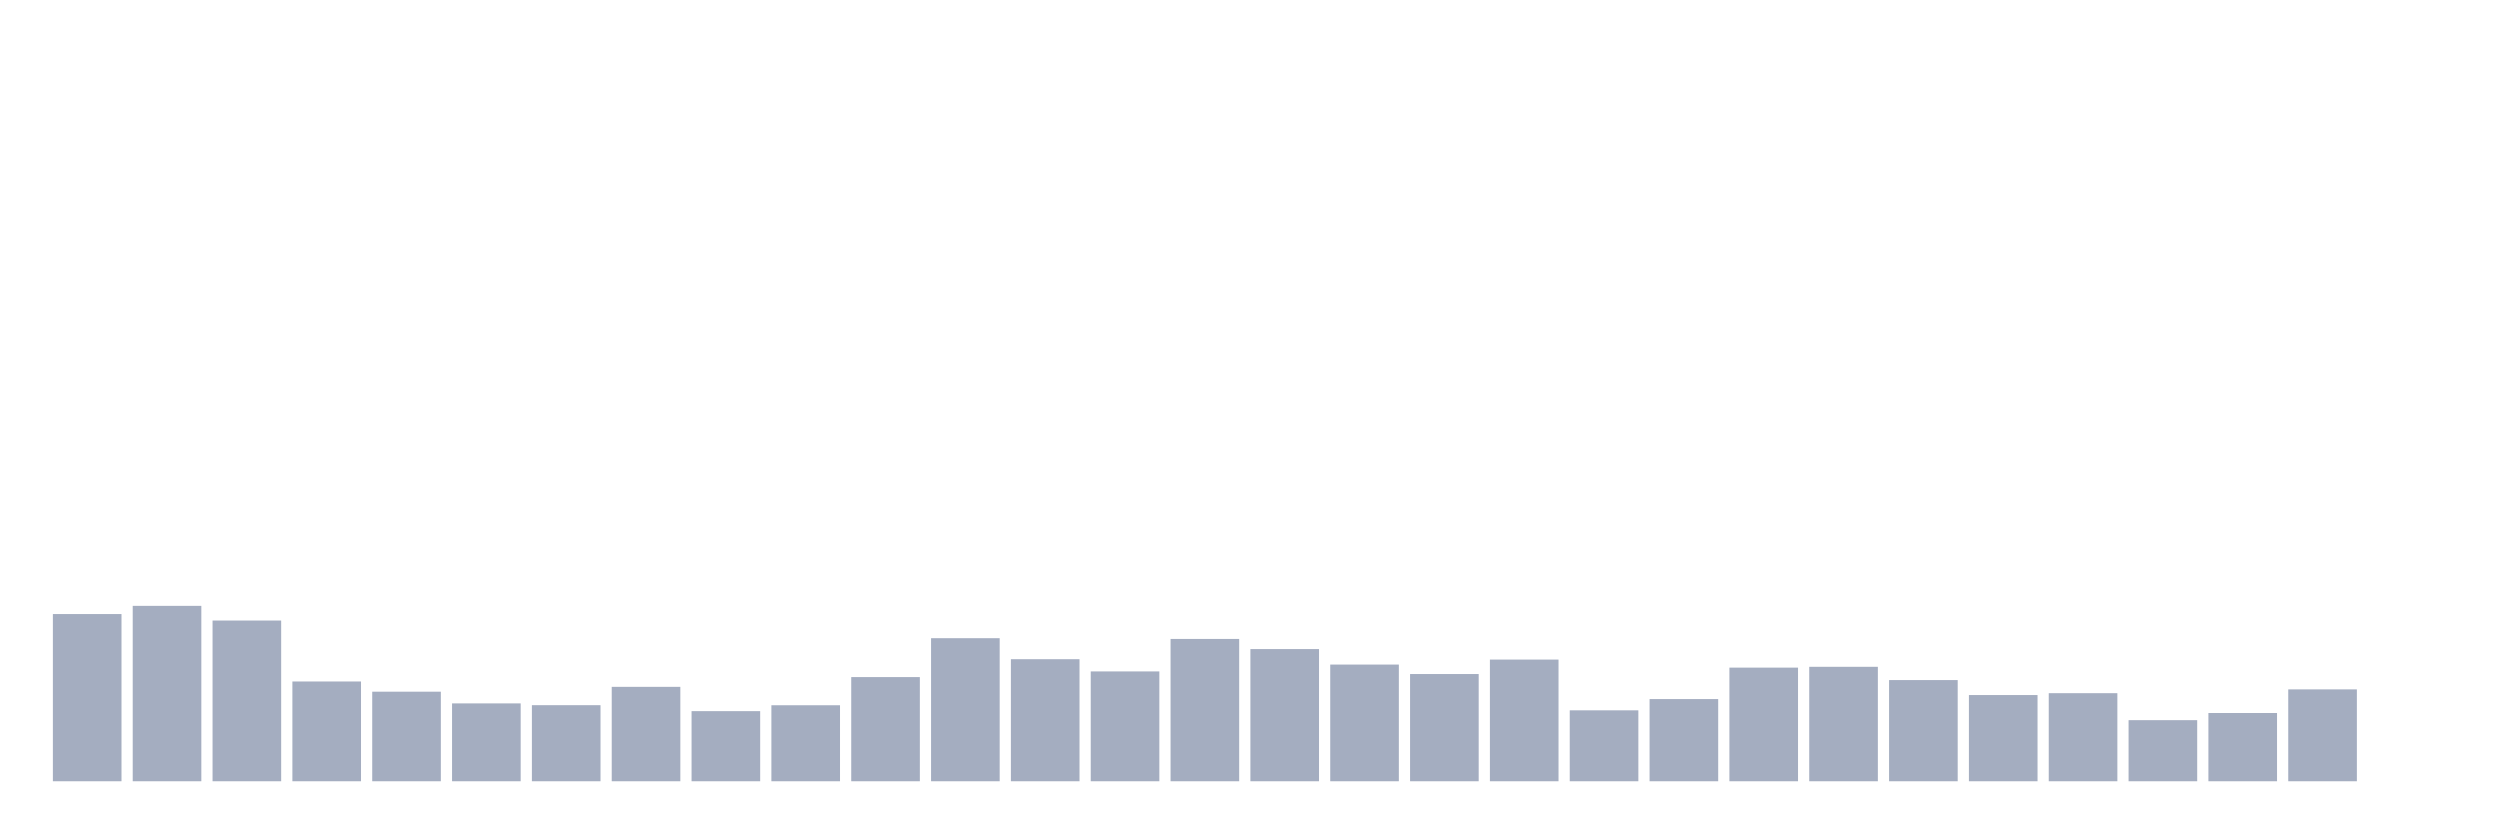 <svg xmlns="http://www.w3.org/2000/svg" viewBox="0 0 480 160"><g transform="translate(10,10)"><rect class="bar" x="0.153" width="13.175" y="107.897" height="32.103" fill="rgb(164,173,192)"></rect><rect class="bar" x="15.482" width="13.175" y="106.324" height="33.676" fill="rgb(164,173,192)"></rect><rect class="bar" x="30.81" width="13.175" y="109.142" height="30.858" fill="rgb(164,173,192)"></rect><rect class="bar" x="46.138" width="13.175" y="120.844" height="19.156" fill="rgb(164,173,192)"></rect><rect class="bar" x="61.466" width="13.175" y="122.804" height="17.196" fill="rgb(164,173,192)"></rect><rect class="bar" x="76.794" width="13.175" y="125.05" height="14.95" fill="rgb(164,173,192)"></rect><rect class="bar" x="92.123" width="13.175" y="125.394" height="14.606" fill="rgb(164,173,192)"></rect><rect class="bar" x="107.451" width="13.175" y="121.874" height="18.126" fill="rgb(164,173,192)"></rect><rect class="bar" x="122.779" width="13.175" y="126.538" height="13.462" fill="rgb(164,173,192)"></rect><rect class="bar" x="138.107" width="13.175" y="125.408" height="14.592" fill="rgb(164,173,192)"></rect><rect class="bar" x="153.436" width="13.175" y="120" height="20" fill="rgb(164,173,192)"></rect><rect class="bar" x="168.764" width="13.175" y="112.533" height="27.467" fill="rgb(164,173,192)"></rect><rect class="bar" x="184.092" width="13.175" y="116.567" height="23.433" fill="rgb(164,173,192)"></rect><rect class="bar" x="199.42" width="13.175" y="118.913" height="21.087" fill="rgb(164,173,192)"></rect><rect class="bar" x="214.748" width="13.175" y="112.676" height="27.324" fill="rgb(164,173,192)"></rect><rect class="bar" x="230.077" width="13.175" y="114.621" height="25.379" fill="rgb(164,173,192)"></rect><rect class="bar" x="245.405" width="13.175" y="117.597" height="22.403" fill="rgb(164,173,192)"></rect><rect class="bar" x="260.733" width="13.175" y="119.414" height="20.586" fill="rgb(164,173,192)"></rect><rect class="bar" x="276.061" width="13.175" y="116.638" height="23.362" fill="rgb(164,173,192)"></rect><rect class="bar" x="291.39" width="13.175" y="126.381" height="13.619" fill="rgb(164,173,192)"></rect><rect class="bar" x="306.718" width="13.175" y="124.221" height="15.779" fill="rgb(164,173,192)"></rect><rect class="bar" x="322.046" width="13.175" y="118.183" height="21.817" fill="rgb(164,173,192)"></rect><rect class="bar" x="337.374" width="13.175" y="118.026" height="21.974" fill="rgb(164,173,192)"></rect><rect class="bar" x="352.702" width="13.175" y="120.573" height="19.427" fill="rgb(164,173,192)"></rect><rect class="bar" x="368.031" width="13.175" y="123.448" height="16.552" fill="rgb(164,173,192)"></rect><rect class="bar" x="383.359" width="13.175" y="123.09" height="16.91" fill="rgb(164,173,192)"></rect><rect class="bar" x="398.687" width="13.175" y="128.269" height="11.731" fill="rgb(164,173,192)"></rect><rect class="bar" x="414.015" width="13.175" y="126.896" height="13.104" fill="rgb(164,173,192)"></rect><rect class="bar" x="429.344" width="13.175" y="122.361" height="17.639" fill="rgb(164,173,192)"></rect><rect class="bar" x="444.672" width="13.175" y="140" height="0" fill="rgb(164,173,192)"></rect></g></svg>